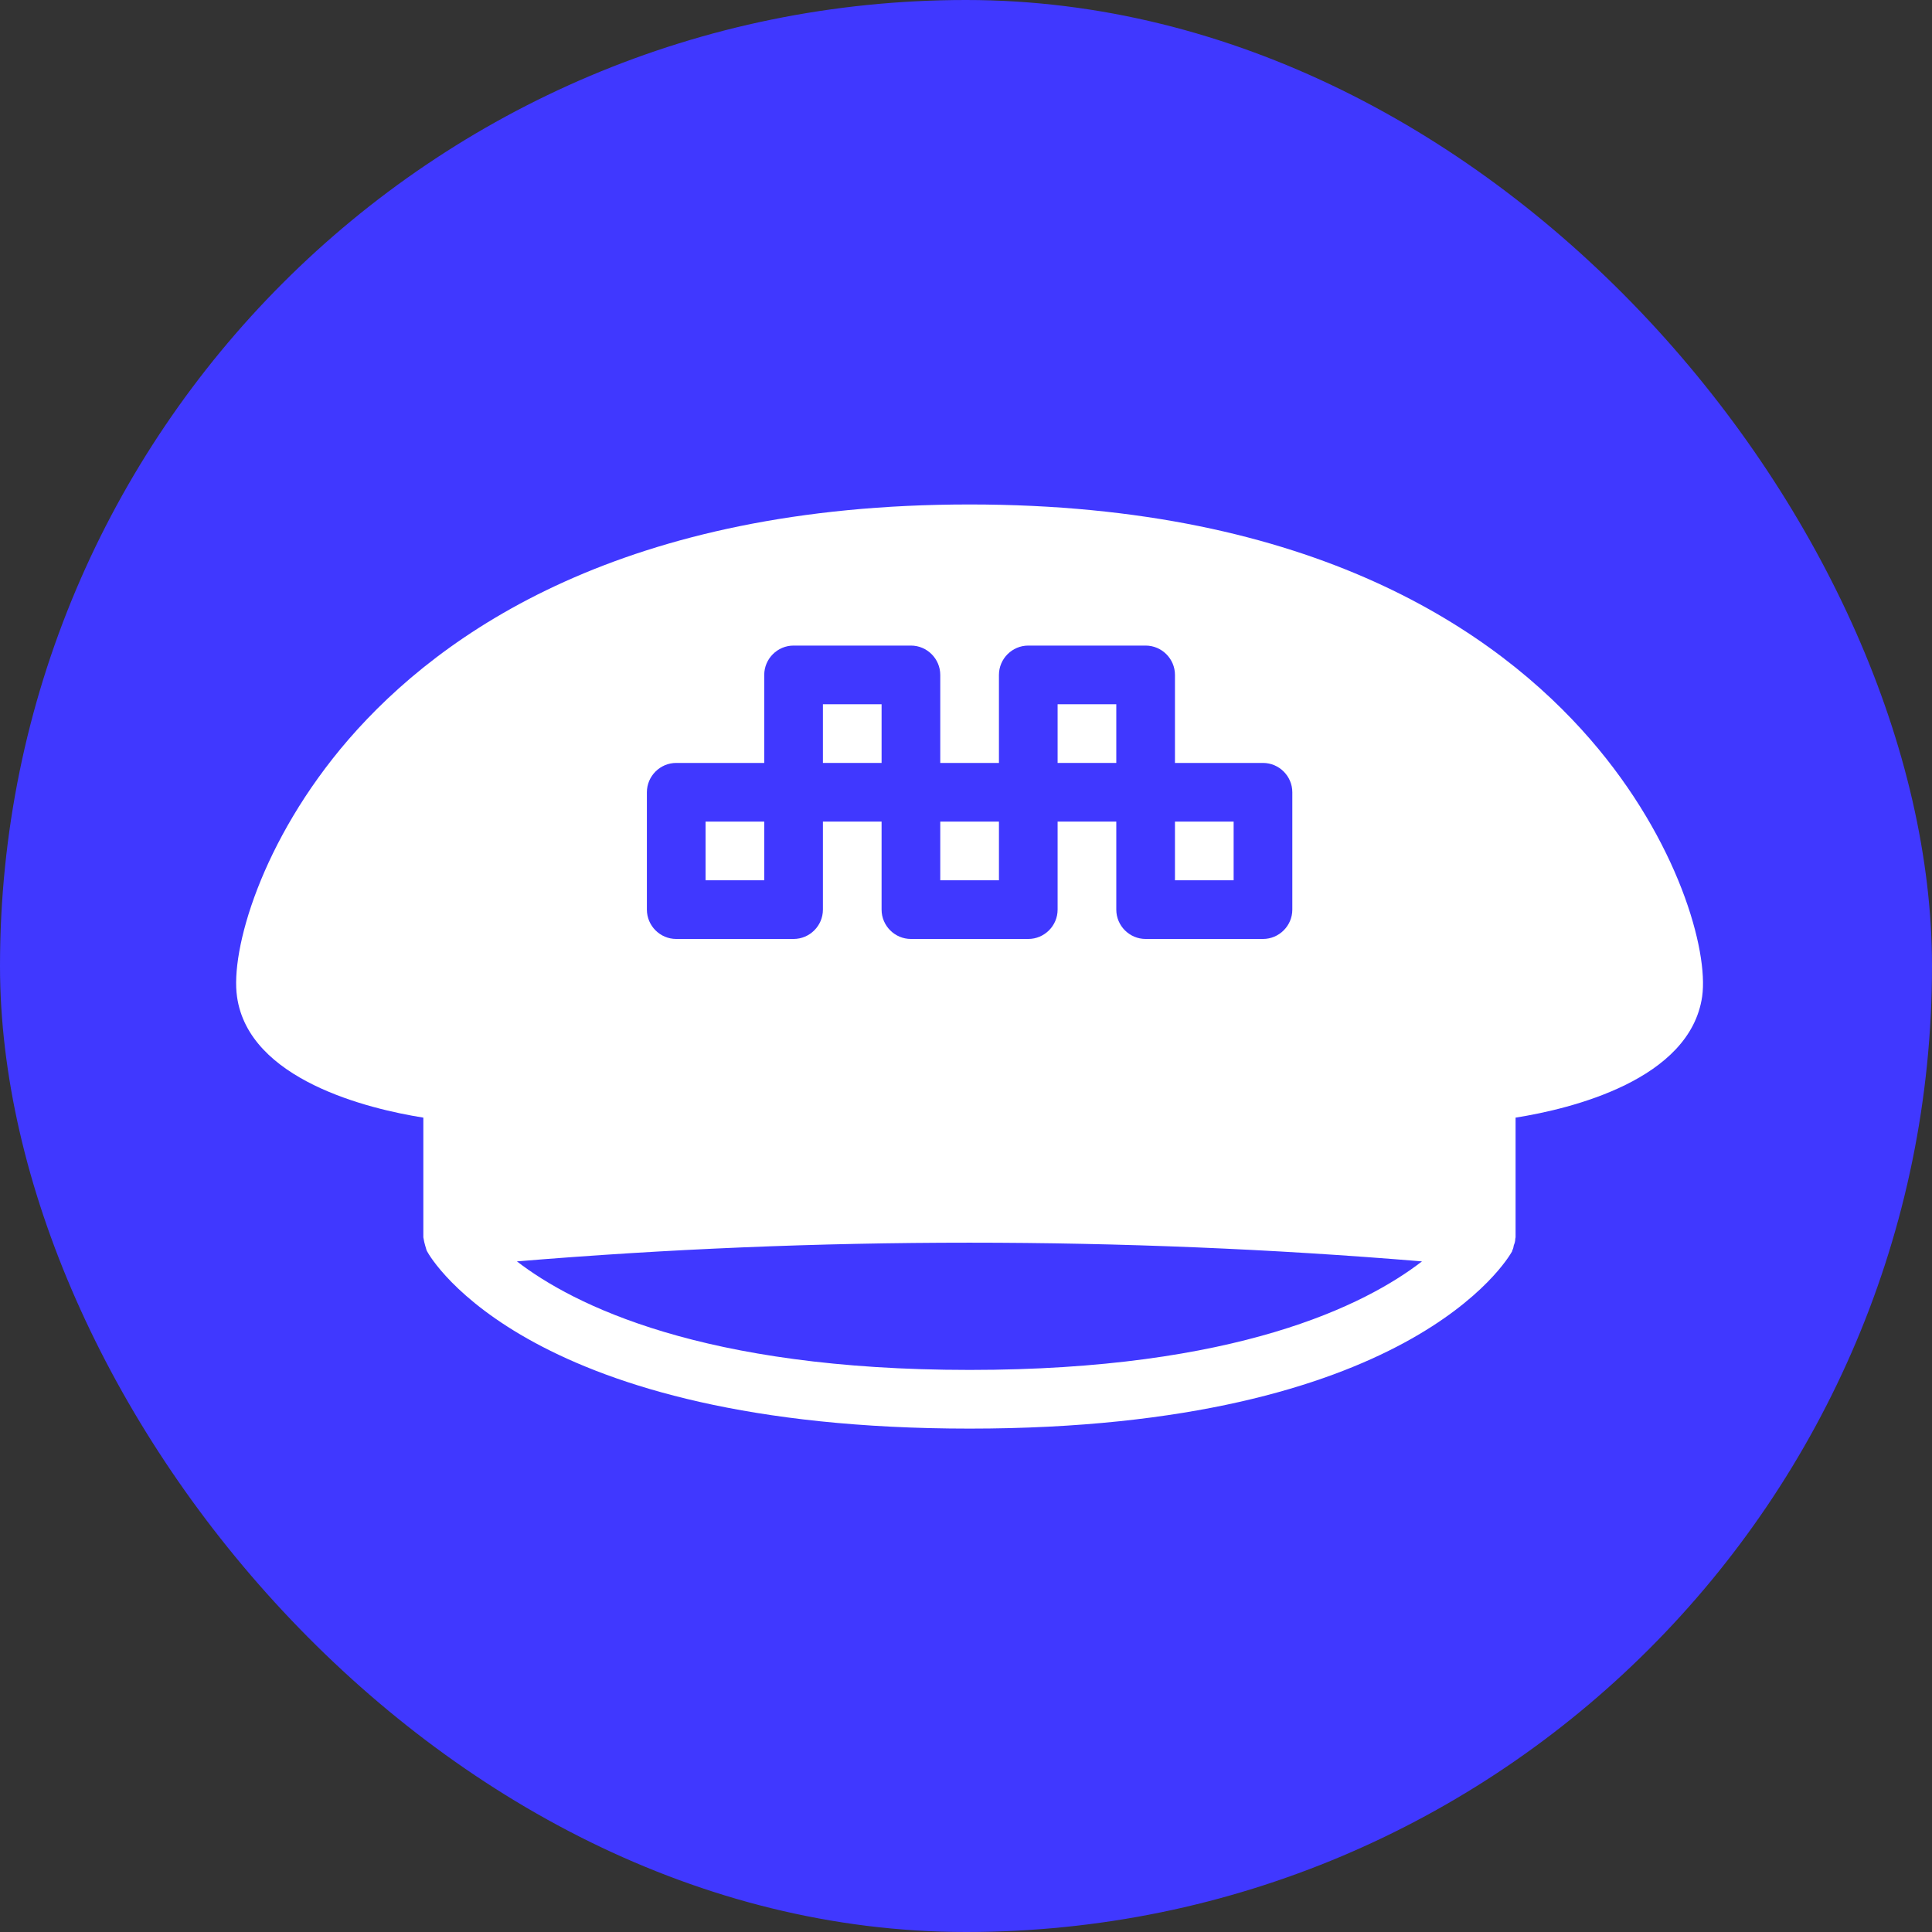 <svg width="180" height="180" viewBox="0 0 180 180" fill="none" xmlns="http://www.w3.org/2000/svg">
<rect x="0" y="0" width="180" height="180" fill="#333333" stroke="none"/>
<rect width="180" height="180" rx="90" fill="#4038FF"/>
<path d="M93.069 76.547H87.602V82.014H93.069V76.547Z" fill="white"/>
<path d="M82.135 65.614H76.669V71.081H82.135V65.614Z" fill="white"/>
<path d="M104.002 65.614H98.535V71.081H104.002V65.614Z" fill="white"/>
<path d="M114.935 76.547H109.469V82.014H114.935V76.547Z" fill="white"/>
<path d="M158.587 92.838C159.188 88.601 156.373 78.351 148.173 68.894C139.508 58.89 122.452 47 90.335 47C58.191 47 41.135 58.89 32.471 68.894C24.298 78.351 21.455 88.601 22.084 92.865C23.177 100.601 34.275 103.307 39.441 104.127V115.279C39.441 115.333 39.468 115.361 39.468 115.415C39.495 115.607 39.55 115.825 39.605 116.017C39.659 116.181 39.687 116.317 39.741 116.481C39.769 116.509 39.769 116.563 39.796 116.591C40.151 117.274 49.363 133.1 90.335 133.1C131.308 133.1 140.492 117.274 140.875 116.591C140.902 116.563 140.875 116.509 140.902 116.481C140.984 116.345 141.011 116.181 141.039 116.017C141.121 115.825 141.175 115.634 141.175 115.415C141.175 115.361 141.203 115.333 141.203 115.279V104.127C146.396 103.307 157.466 100.601 158.587 92.838ZM60.269 73.814C60.269 72.311 61.499 71.081 63.002 71.081H71.202V62.881C71.202 61.377 72.432 60.147 73.935 60.147H84.869C86.372 60.147 87.602 61.377 87.602 62.881V71.081H93.069V62.881C93.069 61.377 94.299 60.147 95.802 60.147H106.735C108.239 60.147 109.469 61.377 109.469 62.881V71.081H117.669C119.172 71.081 120.402 72.311 120.402 73.814V84.747C120.402 86.251 119.172 87.481 117.669 87.481H106.735C105.232 87.481 104.002 86.251 104.002 84.747V76.547H98.535V84.747C98.535 86.251 97.305 87.481 95.802 87.481H84.869C83.365 87.481 82.135 86.251 82.135 84.747V76.547H76.669V84.747C76.669 86.251 75.439 87.481 73.935 87.481H63.002C61.499 87.481 60.269 86.251 60.269 84.747V73.814ZM90.335 127.633C65.435 127.633 53.408 121.565 48.16 117.52C76.177 115.197 104.467 115.197 132.483 117.52C127.208 121.593 115.209 127.633 90.335 127.633Z" fill="white"/>
<path d="M71.202 76.547H65.735V82.014H71.202V76.547Z" fill="white"/>
</svg>
